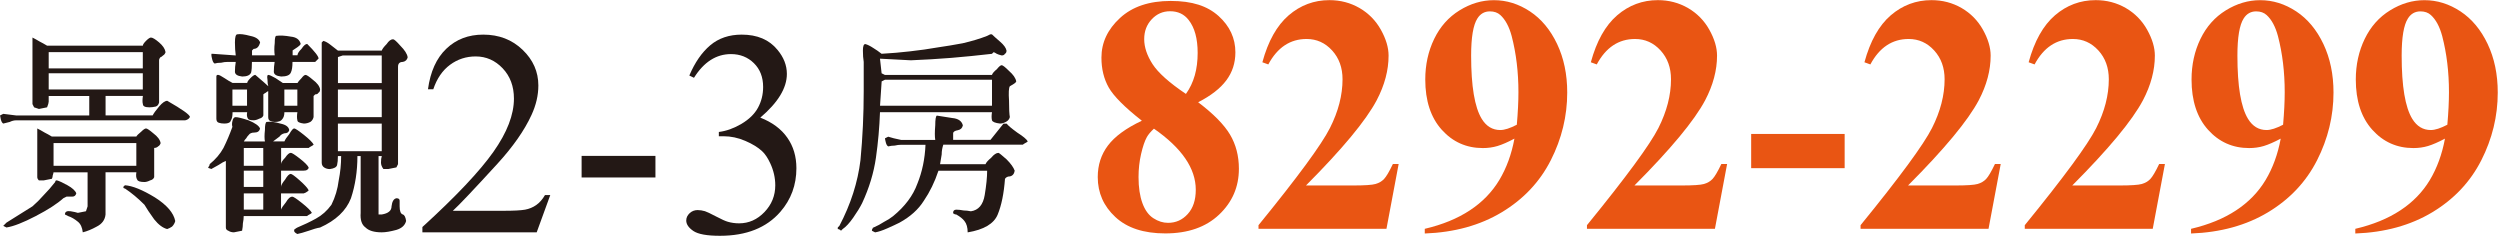<svg width="556" height="53" fill="none" xmlns="http://www.w3.org/2000/svg"><path d="M42.23 26.04C42.11 26.28 41.93 26.46 41.69 26.58C41.45 26.7 41.27 26.76 41.15 26.76H3.61C3.13 26.76 2.65 26.88 2.17 27.12C1.69 27.24 1.21 27.36 0.73 27.48C0.49 27.36 0.31 27.06 0.19 26.58L0.01 25.68L0.73 25.32L3.62 25.68H19.85V21.35H10.83V22.61C10.83 22.85 10.71 23.27 10.47 23.87L8.66 24.23L7.58 23.87L7.22 23.15V8.35C7.7 8.59 8.24 8.89 8.84 9.25C9.32 9.49 9.86 9.79 10.46 10.15H31.77C31.77 9.91 32.01 9.55 32.49 9.07C32.97 8.59 33.33 8.35 33.57 8.35C33.93 8.35 34.53 8.71 35.38 9.43C36.22 10.15 36.7 10.87 36.82 11.6C36.7 11.96 36.52 12.2 36.28 12.32C36.04 12.56 35.86 12.68 35.74 12.68C35.5 12.92 35.38 13.16 35.38 13.4V22.79C35.26 23.27 35.02 23.57 34.66 23.69C34.18 23.81 33.7 23.87 33.22 23.87C32.26 23.87 31.78 23.63 31.78 23.15C31.66 22.79 31.66 22.19 31.78 21.34H23.48V25.67H33.95C34.19 25.19 34.67 24.53 35.39 23.68C36.11 22.84 36.71 22.42 37.2 22.42C40.57 24.35 42.25 25.55 42.25 26.03L42.23 26.04ZM16.96 43.01C16.84 43.49 16.54 43.73 16.06 43.73H14.8L14.08 44.09C12.76 45.29 10.71 46.62 7.94 48.06C5.17 49.5 3.01 50.35 1.44 50.59L0.72 50.23L1.44 49.51C2.4 48.91 3.36 48.31 4.33 47.7C5.29 47.1 6.25 46.5 7.22 45.89C8.06 45.17 8.9 44.33 9.75 43.36C10.59 42.52 11.43 41.55 12.28 40.47C12.28 40.23 12.4 40.11 12.64 40.11C13.12 40.23 13.9 40.59 14.99 41.19C16.07 41.79 16.73 42.39 16.97 42.99L16.96 43.01ZM35.73 31.82C35.61 32.18 35.43 32.42 35.19 32.54C34.95 32.78 34.65 32.9 34.29 32.9V39.4C34.17 39.76 33.87 40 33.39 40.12C32.91 40.36 32.49 40.48 32.13 40.48C31.17 40.48 30.63 40.3 30.51 39.94C30.27 39.58 30.21 39.04 30.33 38.31H23.47V47.7C23.35 48.9 22.69 49.81 21.48 50.41C20.4 51.01 19.37 51.43 18.41 51.67C18.29 50.59 17.93 49.8 17.33 49.32C16.61 48.72 15.89 48.3 15.16 48.06L14.44 47.7C14.44 47.1 14.86 46.86 15.7 46.98C16.42 47.1 16.96 47.22 17.32 47.34L19.12 46.98L19.48 45.9V38.32H11.9C11.9 38.44 11.84 38.68 11.72 39.04C11.72 39.28 11.66 39.52 11.54 39.76L9.73 40.12H8.65C8.41 39.88 8.29 39.64 8.29 39.4V28.57C8.77 28.81 9.31 29.11 9.91 29.47C10.39 29.71 10.93 30.01 11.53 30.37H30.32C30.44 30.13 30.8 29.77 31.4 29.29C31.88 28.81 32.24 28.57 32.48 28.57C32.72 28.57 33.26 28.93 34.1 29.65C35.06 30.37 35.6 31.09 35.72 31.82H35.73ZM31.76 15.21V11.6H10.83V15.21H31.77H31.76ZM31.76 19.9V16.29H10.83V19.9H31.77H31.76ZM30.32 36.87V31.82H11.91V36.87H30.32ZM38.98 49.14C38.86 49.62 38.62 50.04 38.26 50.4C37.9 50.64 37.54 50.82 37.18 50.94C36.22 50.7 35.25 49.98 34.29 48.78C33.33 47.46 32.61 46.37 32.12 45.53C31.4 44.81 30.68 44.15 29.95 43.54C29.23 42.94 28.51 42.4 27.78 41.92C27.54 41.92 27.42 41.8 27.42 41.56L27.78 41.2C29.46 41.32 31.69 42.22 34.46 43.91C37.11 45.59 38.61 47.34 38.97 49.14H38.98Z" fill="#231815"/><path d="M69.74 32.18C69.62 32.3 69.44 32.42 69.2 32.54C68.96 32.66 68.78 32.78 68.66 32.9H62.52V36.51C62.52 36.15 62.82 35.67 63.42 35.07C63.9 34.35 64.32 33.99 64.68 33.99C64.92 33.99 65.58 34.41 66.66 35.25C67.74 36.09 68.4 36.75 68.64 37.23C68.64 37.47 68.52 37.65 68.28 37.77C68.16 37.89 67.92 37.95 67.56 37.95H62.51V41.56C62.51 41.2 62.81 40.66 63.41 39.94C63.89 39.1 64.31 38.68 64.67 38.68C64.91 38.68 65.57 39.16 66.65 40.12C67.73 41.08 68.39 41.8 68.63 42.29C68.63 42.41 68.51 42.53 68.27 42.65C68.15 42.77 67.91 42.89 67.55 43.01H62.5V46.62C62.62 46.26 62.98 45.72 63.58 45C64.06 44.16 64.54 43.74 65.02 43.74C65.26 43.74 65.98 44.22 67.19 45.18C68.39 46.14 69.11 46.86 69.36 47.34C69.24 47.46 69.06 47.58 68.82 47.7C68.58 47.82 68.4 47.94 68.28 48.06H54.2C54.2 48.54 54.14 49.08 54.02 49.68C54.02 50.16 53.96 50.7 53.84 51.31L52.03 51.67C51.55 51.67 51.13 51.55 50.77 51.31C50.41 51.19 50.23 50.95 50.23 50.59V35.79C49.87 35.91 49.33 36.21 48.61 36.69C47.77 37.17 47.23 37.47 46.99 37.59C46.75 37.47 46.57 37.41 46.45 37.41L46.27 37.23C46.51 36.99 46.63 36.75 46.63 36.51C47.95 35.43 48.98 34.22 49.7 32.9C50.42 31.46 51.08 29.89 51.69 28.21C51.57 27.85 51.57 27.43 51.69 26.95C51.81 26.35 52.05 26.05 52.41 26.05C52.89 26.05 53.85 26.29 55.3 26.77C56.74 27.37 57.59 27.97 57.83 28.58C57.71 29.18 57.29 29.48 56.57 29.48C55.97 29.48 55.55 29.66 55.31 30.02C55.07 30.26 54.89 30.5 54.77 30.74C54.53 30.98 54.35 31.22 54.23 31.46H58.92C58.8 30.86 58.8 30.02 58.92 28.93C58.92 27.85 59.04 27.25 59.28 27.12C60.12 27 61.14 27.12 62.35 27.48C63.55 27.72 64.21 28.2 64.33 28.93C64.21 29.41 63.85 29.65 63.25 29.65C62.77 29.77 62.41 30.01 62.17 30.37L60.73 31.45H63.26C63.38 31.09 63.74 30.55 64.34 29.82C64.82 28.98 65.18 28.56 65.42 28.56C65.66 28.56 66.38 29.04 67.59 30C68.79 30.96 69.51 31.68 69.76 32.16L69.74 32.18ZM70.82 13.05C70.7 13.17 70.58 13.29 70.46 13.41C70.34 13.53 70.22 13.65 70.1 13.77H65.05C65.05 14.85 64.93 15.64 64.69 16.12C64.45 16.72 63.73 17.02 62.52 17.02C61.44 16.9 60.9 16.54 60.9 15.94C60.9 15.22 60.96 14.5 61.08 13.77H56.03C56.03 14.85 55.97 15.64 55.85 16.12C55.61 16.72 54.95 17.02 53.87 17.02C52.79 16.9 52.25 16.54 52.25 15.94C52.25 15.22 52.31 14.5 52.43 13.77H50.62C50.14 13.77 49.66 13.83 49.18 13.95C48.58 13.95 48.1 14.01 47.74 14.13C47.5 14.01 47.32 13.71 47.2 13.23C47.08 12.75 47.02 12.45 47.02 12.33V11.97H47.38L52.43 12.33C52.31 11.49 52.25 10.53 52.25 9.44C52.25 8.24 52.43 7.63 52.79 7.63C53.39 7.51 54.35 7.63 55.68 7.99C56.88 8.23 57.6 8.71 57.85 9.43C57.73 9.91 57.55 10.27 57.31 10.51C57.07 10.75 56.77 10.87 56.41 10.87L56.05 11.23V12.31H61.1C60.98 11.47 60.98 10.57 61.1 9.6C61.1 8.52 61.22 7.97 61.46 7.97C62.3 7.85 63.38 7.91 64.71 8.15C65.91 8.27 66.63 8.81 66.88 9.77C66.76 10.01 66.52 10.25 66.16 10.49C65.8 10.73 65.44 10.97 65.08 11.21V12.29H66.16C66.16 11.93 66.46 11.45 67.06 10.85C67.54 10.13 67.96 9.77 68.32 9.77C70 11.45 70.85 12.54 70.85 13.02L70.82 13.05ZM71.18 19.91C71.18 20.27 71.06 20.51 70.82 20.63C70.7 20.87 70.46 20.99 70.1 20.99L69.74 21.35V26.04C69.62 26.52 69.38 26.88 69.02 27.12C68.54 27.36 68.06 27.48 67.58 27.48C66.62 27.36 66.14 27.12 66.14 26.76C66.02 26.28 66.02 25.68 66.14 24.95H63.25C63.25 25.67 63.07 26.21 62.71 26.58C62.47 26.94 61.93 27.12 61.09 27.12C60.85 27.12 60.55 27.06 60.19 26.94C59.83 26.82 59.65 26.52 59.65 26.04V20.26C59.41 20.38 59.23 20.5 59.11 20.62C58.87 20.74 58.69 20.86 58.57 20.98V25.67C58.45 26.03 58.15 26.27 57.67 26.39C57.19 26.63 56.77 26.75 56.41 26.75C55.69 26.75 55.27 26.63 55.15 26.39C54.91 26.03 54.85 25.55 54.97 24.95H51.72C51.72 25.79 51.6 26.39 51.36 26.76C51.24 27.24 50.76 27.48 49.92 27.48C49.44 27.48 49.02 27.42 48.66 27.3C48.3 27.18 48.12 26.88 48.12 26.4V17.01C48.12 16.77 48.24 16.65 48.48 16.65C48.72 16.65 49.2 16.89 49.92 17.37C50.64 17.85 51.24 18.21 51.73 18.45H54.98C54.98 18.21 55.22 17.85 55.7 17.37C56.18 16.89 56.54 16.65 56.78 16.65C58.46 18.09 59.43 18.94 59.67 19.18C59.55 18.82 59.49 18.34 59.49 17.74C59.37 17.02 59.43 16.66 59.67 16.66C59.91 16.66 60.45 16.9 61.29 17.38C62.01 17.86 62.55 18.22 62.91 18.46H66.16C66.28 18.22 66.58 17.86 67.06 17.38C67.42 16.9 67.72 16.66 67.96 16.66C68.2 16.66 68.74 17.02 69.58 17.74C70.54 18.46 71.08 19.18 71.2 19.9L71.18 19.91ZM54.94 23.52V19.91H51.69V23.52H54.94ZM58.55 36.88V32.91H54.22V36.88H58.55ZM58.55 41.57V37.96H54.22V41.57H58.55ZM58.55 46.62V43.01H54.22V46.62H58.55ZM66.13 23.52V19.91H63.24V23.52H66.13ZM90.68 12.69C90.56 13.29 90.2 13.65 89.6 13.77C88.88 13.77 88.52 14.13 88.52 14.85V36.51L88.16 37.23L86.35 37.59H85.27C84.91 37.11 84.73 36.63 84.73 36.15C84.73 35.55 84.79 35.07 84.91 34.71H84.19V47.7H84.91C86.35 47.46 87.08 46.86 87.08 45.89C87.2 44.81 87.56 44.21 88.16 44.09C88.64 44.09 88.88 44.27 88.88 44.63V45.89C88.88 46.97 89.12 47.57 89.6 47.7C89.96 47.82 90.2 48.3 90.32 49.14C90.08 50.1 89.36 50.77 88.15 51.13C86.83 51.49 85.74 51.67 84.9 51.67C83.22 51.67 82.01 51.31 81.29 50.59C80.45 49.99 80.09 48.91 80.21 47.34V34.71H79.49C79.49 38.08 79.01 41.21 78.05 44.1C76.97 46.87 74.68 49.03 71.19 50.6C70.47 50.72 69.63 50.96 68.66 51.32C67.58 51.68 66.74 51.92 66.13 52.04C65.89 51.92 65.71 51.8 65.59 51.68C65.47 51.56 65.41 51.44 65.41 51.32C65.41 51.08 65.47 50.96 65.59 50.96C65.71 50.84 65.89 50.72 66.13 50.6C67.57 50 68.96 49.34 70.28 48.61C71.6 47.89 72.75 46.87 73.71 45.54C74.55 43.86 75.09 42.05 75.33 40.12C75.69 38.31 75.87 36.51 75.87 34.71H75.15C75.15 35.55 75.09 36.21 74.97 36.7C74.85 37.18 74.31 37.48 73.35 37.6C72.87 37.6 72.45 37.48 72.09 37.24C71.73 37 71.55 36.64 71.55 36.16V9.45L71.91 9.09C72.39 9.21 72.93 9.51 73.53 9.99C74.01 10.35 74.55 10.77 75.15 11.25H84.9C85.02 10.89 85.38 10.41 85.98 9.81C86.46 9.09 86.94 8.73 87.42 8.73C87.66 8.73 88.2 9.21 89.04 10.17C90 11.13 90.54 11.98 90.66 12.7L90.68 12.69ZM84.9 18.47V12.33H76.24L75.16 12.69V18.47H84.91H84.9ZM84.9 26.05V19.91H75.15V26.05H84.9ZM84.9 33.63V27.49H75.15V33.63H84.9Z" fill="#231815"/><path d="M122.38 43.38L119.36 51.67H93.94V50.49C101.42 43.67 106.68 38.1 109.73 33.78C112.78 29.46 114.3 25.51 114.3 21.93C114.3 19.2 113.46 16.95 111.79 15.19C110.12 13.43 108.11 12.55 105.79 12.55C103.67 12.55 101.77 13.17 100.09 14.41C98.41 15.65 97.16 17.47 96.36 19.86H95.18C95.71 15.94 97.07 12.93 99.26 10.84C101.45 8.74 104.19 7.7 107.47 7.7C110.97 7.7 113.88 8.82 116.22 11.07C118.56 13.31 119.73 15.96 119.73 19.01C119.73 21.19 119.22 23.37 118.21 25.56C116.64 28.99 114.1 32.62 110.59 36.46C105.32 42.22 102.02 45.7 100.71 46.88H111.96C114.25 46.88 115.85 46.79 116.77 46.63C117.69 46.46 118.52 46.12 119.26 45.6C120 45.08 120.65 44.34 121.2 43.39H122.38V43.38Z" fill="#231815"/><path d="M129.35 34.67H145.77V39.47H129.35V34.67Z" fill="#231815"/><path d="M153.31 16.79C154.54 13.89 156.09 11.65 157.96 10.07C159.83 8.49 162.17 7.7 164.96 7.7C168.41 7.7 171.06 8.82 172.9 11.07C174.3 12.74 175 14.53 175 16.44C175 19.57 173.03 22.81 169.09 26.16C171.74 27.2 173.74 28.68 175.09 30.61C176.45 32.54 177.12 34.8 177.12 37.41C177.12 41.14 175.93 44.37 173.56 47.1C170.47 50.66 165.99 52.44 160.12 52.44C157.22 52.44 155.24 52.08 154.19 51.36C153.14 50.64 152.62 49.87 152.62 49.04C152.62 48.43 152.87 47.89 153.37 47.42C153.87 46.95 154.47 46.72 155.16 46.72C155.69 46.72 156.23 46.81 156.78 46.97C157.14 47.08 157.96 47.46 159.23 48.13C160.5 48.8 161.38 49.19 161.87 49.32C162.65 49.55 163.49 49.67 164.38 49.67C166.54 49.67 168.42 48.83 170.02 47.16C171.62 45.49 172.42 43.51 172.42 41.22C172.42 39.55 172.05 37.92 171.31 36.33C170.76 35.14 170.16 34.24 169.5 33.63C168.59 32.78 167.34 32.01 165.75 31.33C164.16 30.64 162.54 30.3 160.89 30.3H159.87V29.35C161.54 29.14 163.22 28.54 164.91 27.54C166.59 26.54 167.82 25.35 168.58 23.95C169.34 22.55 169.72 21.02 169.72 19.34C169.72 17.16 169.04 15.4 167.67 14.05C166.3 12.71 164.6 12.03 162.57 12.03C159.29 12.03 156.54 13.79 154.34 17.3L153.29 16.79H153.31Z" fill="#231815"/><path d="M226.03 18.1C225.91 18.34 225.73 18.52 225.49 18.64C225.25 18.76 224.95 18.94 224.59 19.18C224.35 19.54 224.29 20.62 224.41 22.43C224.41 24.24 224.47 25.44 224.59 26.04C224.47 26.52 224.17 26.88 223.69 27.12C223.21 27.36 222.79 27.48 222.43 27.48C221.35 27.36 220.75 27.12 220.62 26.76C220.5 26.28 220.5 25.68 220.62 24.95H195.71C195.59 28.32 195.29 31.69 194.81 35.06C194.33 38.43 193.31 41.8 191.74 45.17C191.26 46.13 190.6 47.21 189.75 48.42C188.91 49.62 188.13 50.46 187.4 50.95L187.04 51.31C186.8 51.07 186.56 50.95 186.32 50.95V50.59L186.68 50.23C189.21 45.42 190.77 40.54 191.37 35.61C191.85 30.56 192.09 25.44 192.09 20.27V13.77C191.97 13.05 191.91 12.21 191.91 11.24C191.91 10.27 192.09 9.8 192.45 9.8C192.93 9.92 193.53 10.22 194.26 10.7C194.86 11.06 195.46 11.48 196.06 11.96C198.23 11.84 200.33 11.66 202.38 11.42C204.55 11.18 206.65 10.88 208.7 10.52C210.38 10.28 212.19 9.98 214.11 9.62C216.16 9.14 217.96 8.6 219.52 7.99L220.24 7.63H220.6C220.96 7.99 221.56 8.53 222.41 9.26C223.25 9.98 223.73 10.64 223.85 11.25C223.85 11.61 223.73 11.85 223.49 11.97C223.37 12.21 223.13 12.33 222.77 12.33C222.29 12.21 221.93 12.09 221.69 11.97C221.33 11.73 221.09 11.61 220.97 11.61L220.61 11.97C217.48 12.33 214.47 12.63 211.59 12.87C208.58 13.11 205.57 13.29 202.57 13.41L195.71 13.05L196.07 16.3L196.79 16.66H220.61C220.73 16.3 221.09 15.88 221.69 15.4C222.17 14.8 222.53 14.5 222.77 14.5C223.01 14.5 223.55 14.92 224.39 15.76C225.35 16.6 225.89 17.38 226.01 18.11L226.03 18.1ZM228.56 31.46C228.44 31.58 228.26 31.7 228.02 31.82C227.78 31.94 227.6 32.06 227.48 32.18H209.79C209.55 32.9 209.43 33.62 209.43 34.35C209.31 35.07 209.19 35.79 209.07 36.52H219.18C219.3 36.16 219.72 35.68 220.44 35.08C221.04 34.36 221.58 34 222.06 34C222.18 34 222.78 34.48 223.86 35.44C224.82 36.4 225.42 37.25 225.67 37.97C225.55 38.69 225.19 39.11 224.59 39.23C224.11 39.23 223.75 39.41 223.51 39.77C223.27 43.02 222.73 45.67 221.89 47.71C221.05 49.76 218.82 51.08 215.21 51.68C215.21 50.6 214.97 49.75 214.49 49.15C214.13 48.67 213.53 48.19 212.69 47.71C212.45 47.71 212.27 47.65 212.15 47.53C212.03 47.53 211.97 47.47 211.97 47.35C211.97 47.11 212.03 46.93 212.15 46.81C212.27 46.69 212.45 46.63 212.69 46.63C213.17 46.63 213.71 46.69 214.31 46.81C214.79 46.81 215.33 46.87 215.93 46.99C217.61 46.75 218.64 45.55 219 43.38C219.36 41.22 219.54 39.41 219.54 37.97H208.71C207.87 40.5 206.78 42.72 205.46 44.65C204.26 46.57 202.45 48.2 200.05 49.52C199.33 49.88 198.43 50.3 197.34 50.78C196.26 51.26 195.35 51.56 194.63 51.68L193.91 51.32C193.91 51.08 193.97 50.9 194.09 50.78C194.09 50.66 194.15 50.6 194.27 50.6C195.11 50.24 195.89 49.82 196.62 49.34C197.34 48.98 198 48.56 198.61 48.08C201.26 45.91 203.06 43.51 204.02 40.86C205.1 38.21 205.7 35.33 205.83 32.2H200.42C199.94 32.2 199.46 32.26 198.98 32.38C198.5 32.38 198.02 32.44 197.54 32.56C197.3 32.44 197.12 32.14 197 31.66C196.88 31.18 196.82 30.88 196.82 30.76L197.54 30.4C197.9 30.52 198.32 30.64 198.8 30.76C199.28 30.88 199.82 31 200.42 31.12H208C207.88 30.4 207.88 29.31 208 27.87C208 26.55 208.12 25.83 208.36 25.71C209.2 25.83 210.35 26.01 211.79 26.25C213.11 26.37 213.89 26.91 214.14 27.87C214.02 28.47 213.66 28.83 213.06 28.95C212.34 29.07 211.98 29.31 211.98 29.67V31.11H220.28L223.17 27.5H223.89C224.13 27.86 224.91 28.52 226.24 29.49C227.56 30.33 228.35 30.99 228.59 31.47L228.56 31.46ZM220.62 23.52V17.74H196.8L196.08 18.1L195.72 23.51H220.63L220.62 23.52Z" fill="#231815"/><path d="M266.47 22.74C269.87 25.31 272.23 27.71 273.55 29.92C274.87 32.14 275.53 34.68 275.53 37.54C275.53 41.56 274.06 44.96 271.12 47.74C268.18 50.52 264.19 51.91 259.15 51.91C254.37 51.91 250.67 50.7 248.06 48.27C245.44 45.84 244.14 42.88 244.14 39.38C244.14 36.71 244.89 34.37 246.41 32.36C247.92 30.35 250.43 28.51 253.95 26.85C250.12 23.84 247.67 21.38 246.58 19.46C245.5 17.55 244.96 15.33 244.96 12.81C244.96 9.48 246.33 6.54 249.08 4.01C251.83 1.47 255.59 0.21 260.37 0.21C265.15 0.21 268.53 1.33 271.02 3.57C273.5 5.81 274.75 8.5 274.75 11.64C274.75 13.99 274.08 16.07 272.73 17.87C271.39 19.67 269.3 21.29 266.47 22.74ZM256.63 28.62C255.89 29.31 255.37 29.93 255.06 30.49C254.58 31.35 254.16 32.6 253.78 34.24C253.4 35.88 253.21 37.6 253.21 39.38C253.21 41.68 253.5 43.61 254.07 45.17C254.64 46.73 255.45 47.85 256.51 48.53C257.57 49.22 258.66 49.56 259.77 49.56C261.51 49.56 262.97 48.91 264.16 47.59C265.35 46.28 265.94 44.48 265.94 42.21C265.94 37.46 262.84 32.93 256.63 28.61V28.62ZM263.76 20.87C264.64 19.65 265.29 18.27 265.72 16.76C266.15 15.24 266.36 13.57 266.36 11.76C266.36 8.58 265.69 6.14 264.36 4.45C263.36 3.15 261.98 2.5 260.22 2.5C258.63 2.5 257.27 3.09 256.15 4.28C255.03 5.47 254.47 6.94 254.47 8.71C254.47 10.48 255.09 12.35 256.34 14.28C257.59 16.2 260.05 18.4 263.74 20.88L263.76 20.87Z" fill="#E95513"/><path d="M308.35 50.89H279.89V50.08C288.62 39.37 293.91 32.17 295.78 28.47C297.65 24.77 298.58 21.16 298.58 17.63C298.58 15.06 297.81 12.92 296.26 11.22C294.71 9.52 292.82 8.67 290.59 8.67C286.93 8.67 284.09 10.56 282.07 14.33L280.75 13.85C282.03 9.15 283.98 5.67 286.6 3.41C289.22 1.16 292.24 0.03 295.66 0.03C298.11 0.03 300.34 0.62 302.37 1.79C304.39 2.97 305.97 4.58 307.11 6.62C308.25 8.67 308.82 10.58 308.82 12.37C308.82 15.63 307.94 18.94 306.18 22.29C303.78 26.82 298.53 33.14 290.45 41.25H300.9C303.47 41.25 305.14 41.14 305.91 40.92C306.68 40.7 307.32 40.33 307.82 39.8C308.32 39.27 308.97 38.16 309.78 36.47H311.06L308.35 50.88V50.89Z" fill="#E95513"/><path d="M316.87 51.92V50.89C320.82 49.96 324.16 48.59 326.91 46.77C329.66 44.96 331.83 42.72 333.44 40.05C335.04 37.38 336.17 34.31 336.81 30.83C335.34 31.61 334.08 32.16 333.05 32.47C332.02 32.78 330.93 32.93 329.79 32.93C326.13 32.93 323.08 31.57 320.64 28.85C318.2 26.13 316.98 22.41 316.98 17.68C316.98 14.4 317.64 11.39 318.96 8.66C320.28 5.93 322.16 3.81 324.61 2.3C327.06 0.79 329.6 0.04 332.24 0.04C335.07 0.04 337.74 0.87 340.27 2.54C342.79 4.21 344.8 6.62 346.3 9.78C347.8 12.94 348.55 16.54 348.55 20.58C348.55 25.82 347.33 30.85 344.89 35.65C342.45 40.45 338.82 44.3 333.99 47.21C329.16 50.11 323.46 51.69 316.87 51.93V51.92ZM337.34 27.74C337.58 25 337.7 22.58 337.7 20.5C337.7 16.04 337.2 11.89 336.2 8.04C335.63 5.91 334.78 4.34 333.67 3.34C333.08 2.8 332.3 2.53 331.35 2.53C330.16 2.53 329.23 3.06 328.57 4.11C327.64 5.56 327.18 8.31 327.18 12.38C327.18 19.17 327.96 23.84 329.53 26.42C330.55 28.09 331.93 28.92 333.67 28.92C334.6 28.92 335.82 28.53 337.34 27.74Z" fill="#E95513"/><path d="M381.4 50.89H352.94V50.08C361.67 39.37 366.96 32.17 368.83 28.47C370.7 24.77 371.63 21.16 371.63 17.63C371.63 15.06 370.86 12.92 369.31 11.22C367.76 9.52 365.87 8.67 363.64 8.67C359.98 8.67 357.14 10.56 355.12 14.33L353.8 13.85C355.08 9.15 357.03 5.67 359.65 3.41C362.27 1.16 365.29 0.03 368.71 0.03C371.16 0.03 373.39 0.62 375.42 1.79C377.44 2.97 379.02 4.58 380.16 6.62C381.3 8.67 381.87 10.58 381.87 12.37C381.87 15.63 380.99 18.94 379.23 22.29C376.83 26.82 371.58 33.14 363.5 41.25H373.95C376.52 41.25 378.19 41.14 378.96 40.92C379.73 40.7 380.37 40.33 380.87 39.8C381.37 39.27 382.02 38.16 382.83 36.47H384.11L381.4 50.88V50.89Z" fill="#E95513"/><path d="M410.25 37.4H389.46V29.79H410.25V37.4Z" fill="#E95513"/><path d="M442.25 50.89H413.79V50.08C422.52 39.37 427.81 32.17 429.68 28.47C431.55 24.77 432.48 21.16 432.48 17.63C432.48 15.06 431.71 12.92 430.16 11.22C428.61 9.52 426.72 8.67 424.49 8.67C420.83 8.67 417.99 10.56 415.97 14.33L414.65 13.85C415.93 9.15 417.88 5.67 420.5 3.41C423.12 1.16 426.14 0.03 429.56 0.03C432.01 0.03 434.24 0.62 436.27 1.79C438.29 2.97 439.87 4.58 441.01 6.62C442.15 8.67 442.72 10.58 442.72 12.37C442.72 15.63 441.84 18.94 440.08 22.29C437.68 26.82 432.44 33.14 424.35 41.25H434.8C437.37 41.25 439.04 41.14 439.81 40.92C440.58 40.7 441.22 40.33 441.72 39.8C442.22 39.27 442.87 38.16 443.68 36.47H444.96L442.25 50.88V50.89Z" fill="#E95513"/><path d="M478.77 50.89H450.31V50.08C459.04 39.37 464.33 32.17 466.2 28.47C468.07 24.77 469 21.16 469 17.63C469 15.06 468.23 12.92 466.68 11.22C465.13 9.52 463.24 8.67 461.01 8.67C457.35 8.67 454.51 10.56 452.49 14.33L451.17 13.85C452.45 9.15 454.4 5.67 457.02 3.41C459.64 1.16 462.66 0.03 466.08 0.03C468.53 0.03 470.76 0.62 472.79 1.79C474.81 2.97 476.39 4.58 477.53 6.62C478.67 8.67 479.24 10.58 479.24 12.37C479.24 15.63 478.36 18.94 476.6 22.29C474.2 26.82 468.95 33.14 460.87 41.25H471.32C473.89 41.25 475.56 41.14 476.33 40.92C477.1 40.7 477.74 40.33 478.24 39.8C478.74 39.27 479.39 38.16 480.2 36.47H481.48L478.77 50.88V50.89Z" fill="#E95513"/><path d="M487.29 51.92V50.89C491.24 49.96 494.58 48.59 497.33 46.77C500.08 44.96 502.25 42.72 503.86 40.05C505.46 37.38 506.59 34.31 507.23 30.83C505.76 31.61 504.5 32.16 503.47 32.47C502.44 32.78 501.35 32.93 500.21 32.93C496.55 32.93 493.5 31.57 491.06 28.85C488.62 26.13 487.4 22.41 487.4 17.68C487.4 14.4 488.06 11.39 489.38 8.66C490.7 5.93 492.58 3.81 495.03 2.3C497.48 0.79 500.02 0.04 502.66 0.04C505.49 0.04 508.16 0.87 510.69 2.54C513.21 4.21 515.22 6.62 516.72 9.78C518.22 12.94 518.97 16.54 518.97 20.58C518.97 25.82 517.75 30.85 515.31 35.65C512.87 40.45 509.24 44.3 504.41 47.21C499.58 50.11 493.88 51.69 487.29 51.93V51.92ZM507.76 27.74C508 25 508.12 22.58 508.12 20.5C508.12 16.04 507.62 11.89 506.62 8.04C506.05 5.91 505.2 4.34 504.09 3.34C503.5 2.8 502.72 2.53 501.77 2.53C500.58 2.53 499.65 3.06 498.99 4.11C498.06 5.56 497.6 8.31 497.6 12.38C497.6 19.17 498.38 23.84 499.95 26.42C500.97 28.09 502.35 28.92 504.09 28.92C505.02 28.92 506.24 28.53 507.76 27.74Z" fill="#E95513"/><path d="M523.82 51.92V50.89C527.77 49.96 531.11 48.59 533.86 46.77C536.61 44.96 538.78 42.72 540.39 40.05C541.99 37.38 543.12 34.31 543.76 30.83C542.29 31.61 541.03 32.16 540 32.47C538.97 32.78 537.88 32.93 536.74 32.93C533.08 32.93 530.03 31.57 527.59 28.85C525.15 26.13 523.93 22.41 523.93 17.68C523.93 14.4 524.59 11.39 525.91 8.66C527.23 5.93 529.11 3.81 531.56 2.3C534.01 0.79 536.55 0.04 539.19 0.04C542.02 0.04 544.69 0.87 547.22 2.54C549.74 4.21 551.75 6.62 553.25 9.78C554.75 12.94 555.5 16.54 555.5 20.58C555.5 25.82 554.28 30.85 551.84 35.65C549.4 40.45 545.77 44.3 540.94 47.21C536.11 50.11 530.41 51.69 523.82 51.93V51.92ZM544.29 27.74C544.53 25 544.65 22.58 544.65 20.5C544.65 16.04 544.15 11.89 543.15 8.04C542.58 5.91 541.73 4.34 540.62 3.34C540.03 2.8 539.25 2.53 538.3 2.53C537.11 2.53 536.18 3.06 535.52 4.11C534.59 5.56 534.13 8.31 534.13 12.38C534.13 19.17 534.91 23.84 536.48 26.42C537.5 28.09 538.88 28.92 540.62 28.92C541.55 28.92 542.77 28.53 544.29 27.74Z" fill="#E95513"/></svg>